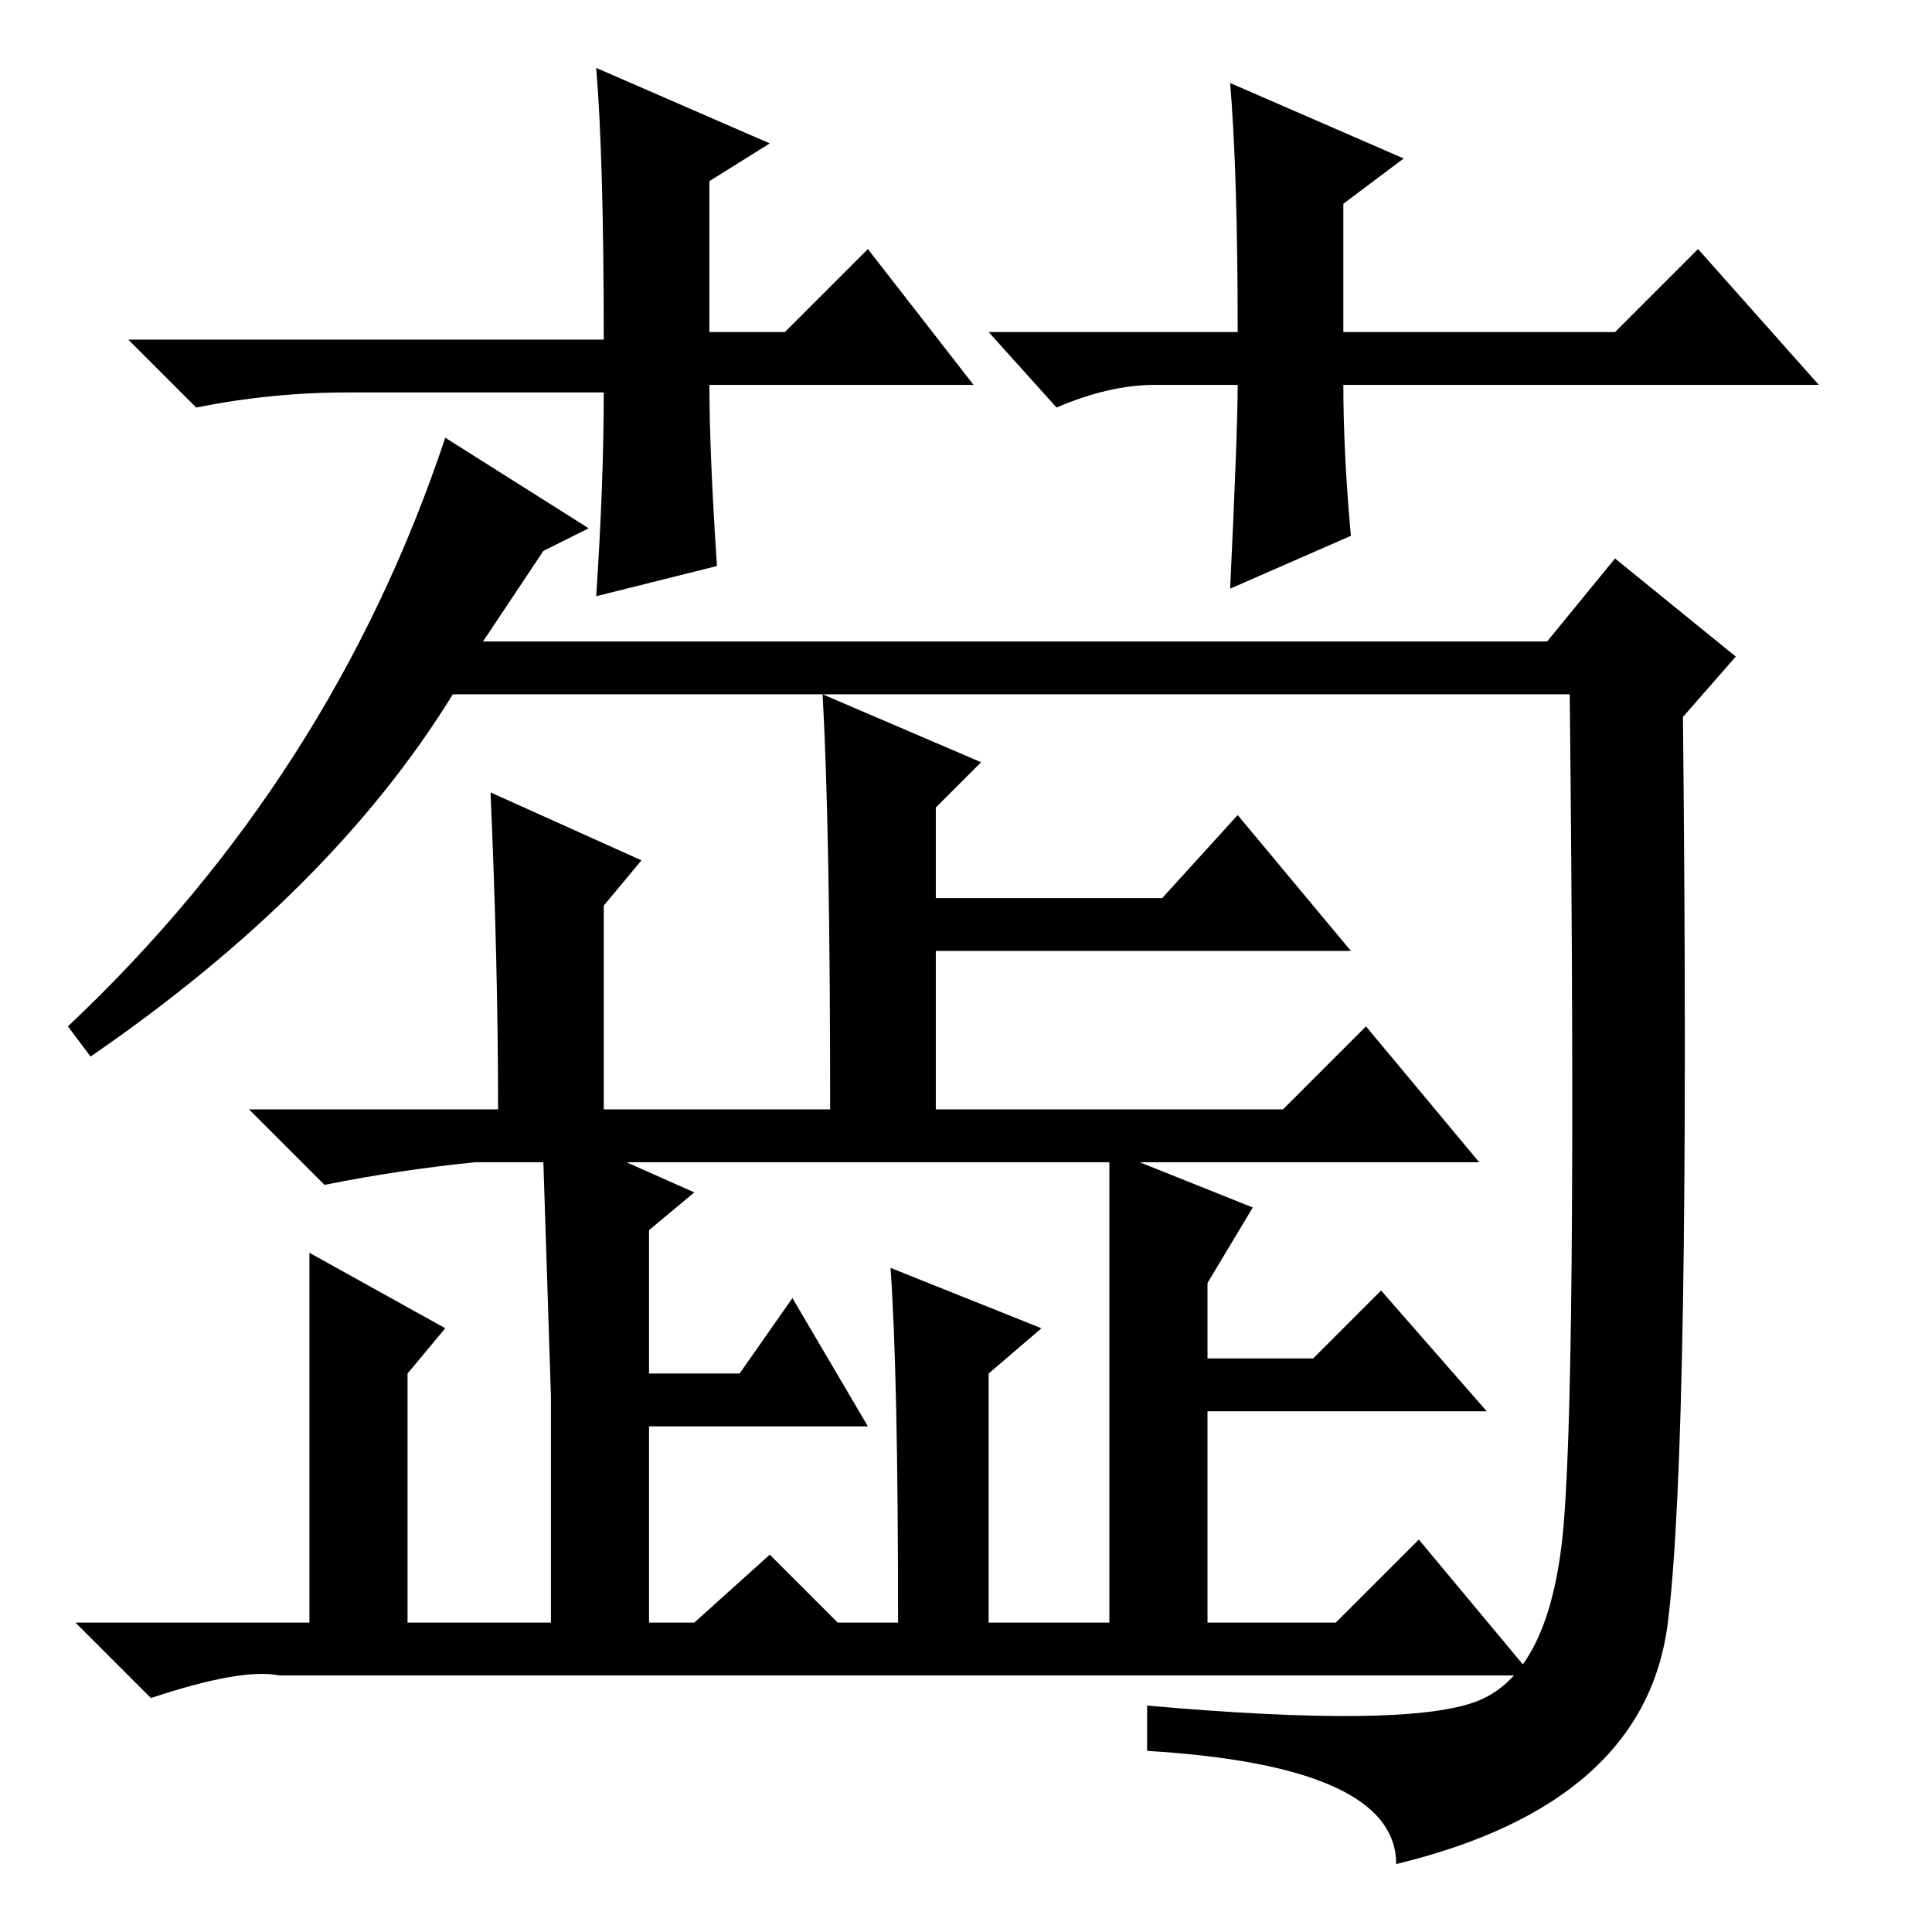 <?xml version="1.0" standalone="no"?>
<!DOCTYPE svg PUBLIC "-//W3C//DTD SVG 1.1//EN" "http://www.w3.org/Graphics/SVG/1.1/DTD/svg11.dtd" >
<svg xmlns="http://www.w3.org/2000/svg" xmlns:xlink="http://www.w3.org/1999/xlink" version="1.1" viewBox="0 -36 256 256">
  <g transform="matrix(1 0 0 -1 0 220)">
   <path fill="currentColor"
d="M129 205h-35q0 -9 1 -24l-16 -4q1 15 1 27h-34q-10 0 -20 -2l-9 9h63q0 24 -1 36l23 -10l-8 -5v-20h10l11 11zM131 212h33q0 21 -1 33l23 -10l-8 -6v-17h36l11 11l16 -18h-63q0 -9 1 -20l-16 -7q1 21 1 27h-11q-6 0 -13 -3zM214 182l16 -13l-7 -8q1 -96 -2 -120t-36 -32
q0 13 -33 15v6q34 -3 43.5 0.5t11.5 21.5t1 112h-148q-16 -26 -48 -48l-3 4q35 33 50 78l19 -12l-6 -3l-8 -12h141zM63 102q-10 -1 -20 -3l-10 10h33q0 19 -1 42l20 -9l-5 -6v-27h30q0 37 -1 55l21 -9l-6 -6v-12h30l10 11l15 -18h-55v-21h46l11 11l15 -18h-45l15 -6l-6 -10
v-10h14l9 9l14 -16h-37v-28h17l11 11l15 -18h-166q-5 1 -17 -3l-10 10h31v49l18 -10l-5 -6v-33h19v30l-1 31h-9zM83 102l9 -4l-6 -5v-19h12l7 10l10 -17h-29v-26h6l10 9l9 -9h8q0 33 -1 47l20 -8l-7 -6v-33h16v61h-64z" />
  </g>

</svg>
